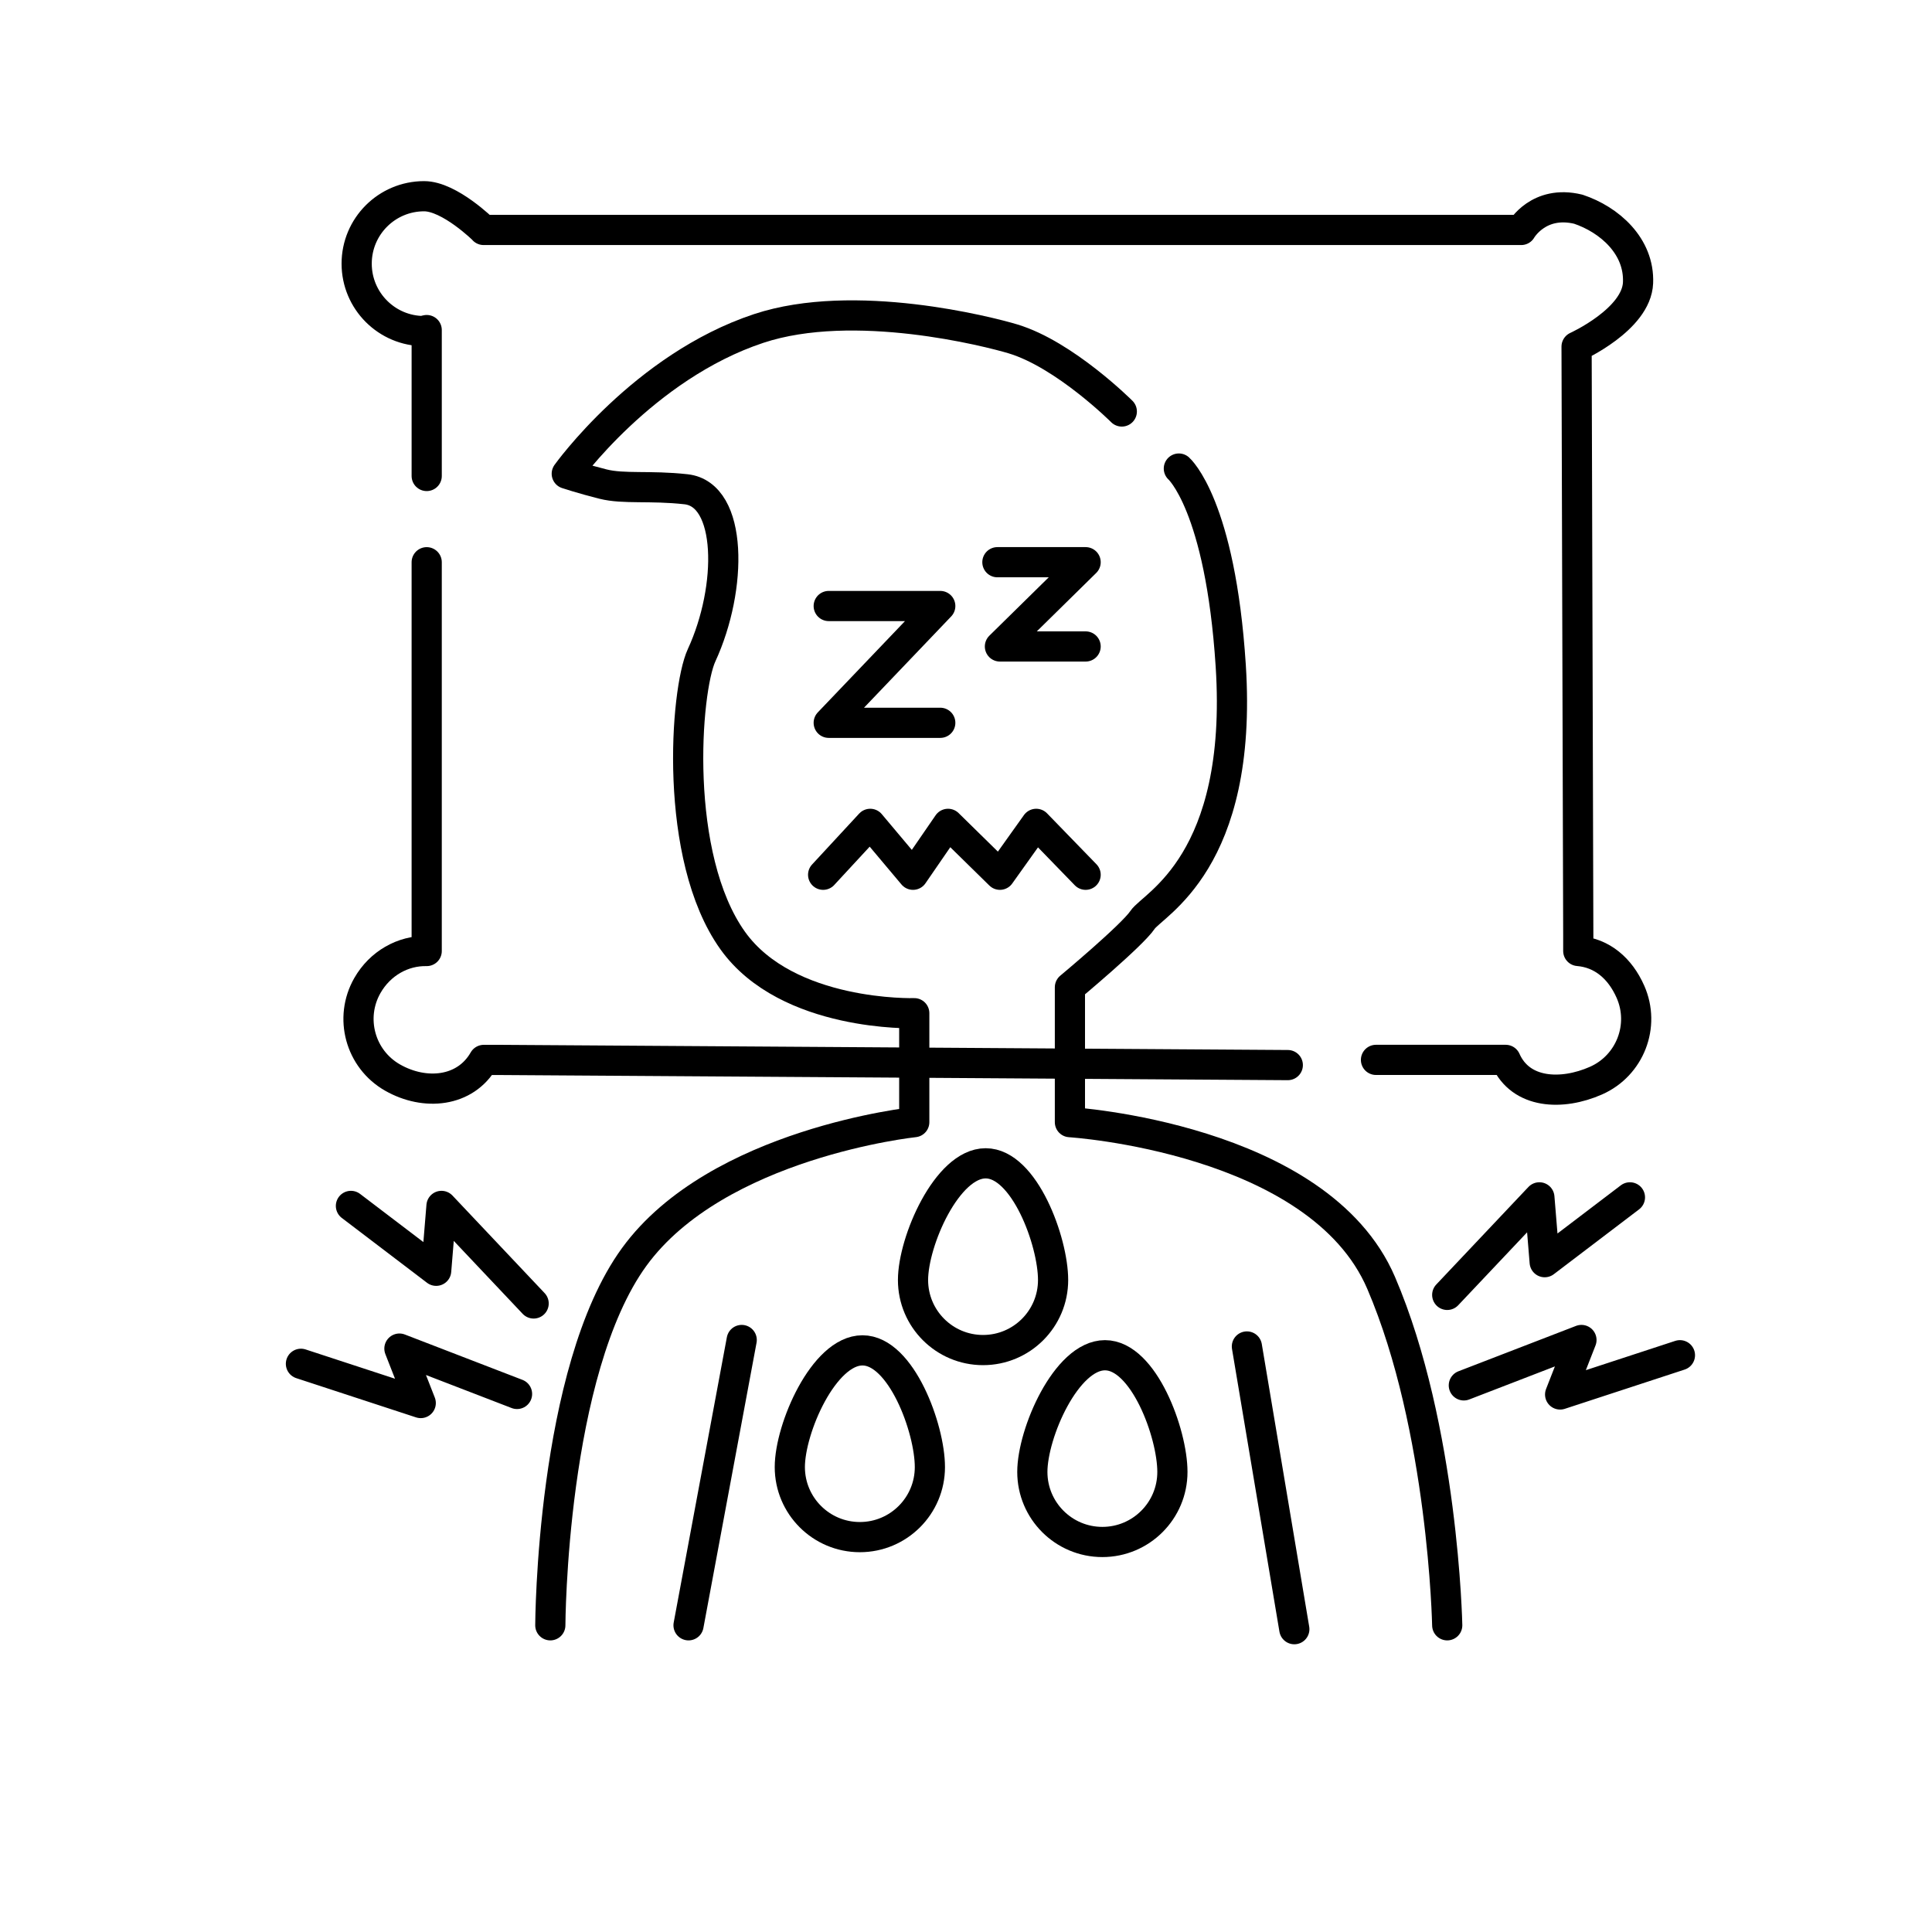 <?xml version="1.0" encoding="UTF-8"?>
<svg id="_Шар_2" data-name="Шар 2" xmlns="http://www.w3.org/2000/svg" width="512" height="512" viewBox="0 0 512 512">
  <defs>
    <style>
      .cls-1 {
        fill: none;
        stroke:rgb(0, 0, 0);
        stroke-linecap: round;
        stroke-linejoin: round;
        stroke-width: 8px;
      }
    </style>
  </defs>
  <path class="cls-1" d="m364.65,280.88h34.37c3.99,9.03,14.9,9.49,23.93,5.5s13.12-14.54,9.13-23.56c-2.74-6.2-7.51-10.28-13.82-10.8v-4.12l-.45-156.04s15.9-7.19,16.29-16.92c.4-9.73-7.59-16.75-15.84-19.5-10.56-2.55-15.12,5.5-15.12,5.5H128.16h.04s-9.03-8.94-15.81-8.94c-9.87,0-17.87,8-17.87,17.87s8,17.87,17.87,17.87"/>
  <line class="cls-1" x1="113.08" y1="126.14" x2="113.08" y2="87.47"/>
  <path class="cls-1" d="m341.28,282.26l-208.95-1.37h-4.12c-4.89,8.57-15.62,9.56-24.19,4.67-8.57-4.89-11.55-15.81-6.66-24.38,3.36-5.88,9.4-9.28,15.72-9.15v-2.15s0-100.88,0-100.88"/>
  <path class="cls-1" d="m297.29,109.05s-15.12-15.12-28.87-19.25c-6.22-1.87-42.07-11.13-67.36-2.75-30.6,10.14-50.86,38.49-50.86,38.49,0,0,4.12,1.37,9.62,2.75s12.43.31,21.99,1.37c12.37,1.37,12.37,26.12,4.12,43.99-4.31,9.34-7.61,53.41,8.25,75.61,14.5,20.29,48.11,19.25,48.11,19.25v28.87s-52.24,5.5-74.23,35.74c-21.99,30.24-22.22,97.6-22.22,97.6"/>
  <path class="cls-1" d="m383.53,430.72s-1.01-52.24-17.51-90.73-82.48-42.61-82.48-42.61v-35.74s16.5-13.75,19.25-17.87,26.73-15.23,23.37-67.36c-2.75-42.61-13.75-52.24-13.75-52.24"/>
  <line class="cls-1" x1="330.44" y1="356.83" x2="343.01" y2="431.75"/>
  <line class="cls-1" x1="196.56" y1="355.11" x2="182.47" y2="430.72"/>
  <path class="cls-1" d="m246.43,388.79c0,10.25-8.31,18.56-18.56,18.56s-18.56-8.31-18.56-18.56,9-30.93,19.25-30.93,17.87,20.68,17.87,30.93Z"/>
  <path class="cls-1" d="m279.08,339.22c0,10.25-8.31,18.56-18.56,18.56s-18.56-8.31-18.56-18.56,9-30.93,19.25-30.93,17.87,20.68,17.87,30.93Z"/>
  <path class="cls-1" d="m310.7,390.08c0,10.25-8.31,18.56-18.56,18.56s-18.56-8.31-18.56-18.56,9-30.93,19.25-30.93,17.87,20.68,17.87,30.93Z"/>
  <polyline class="cls-1" points="383.53 343.16 407.95 317.31 409.36 334.49 431.95 317.31"/>
  <polyline class="cls-1" points="387.93 367.14 419.1 355.11 413.45 369.55 445.2 359.15"/>
  <polyline class="cls-1" points="141.42 345.43 117 319.58 115.59 336.77 93 319.58"/>
  <polyline class="cls-1" points="137.02 369.41 105.85 357.39 111.5 371.82 79.75 361.42"/>
  <polyline class="cls-1" points="219.62 160.6 249.18 160.6 219.62 191.55 249.18 191.55"/>
  <polyline class="cls-1" points="264.32 148.99 287.7 148.99 264.99 171.32 287.7 171.32"/>
  <polyline class="cls-1" points="218.14 231.82 230.62 218.33 241.96 231.82 251.24 218.33 264.99 231.82 274.61 218.33 287.7 231.82"/>
</svg>